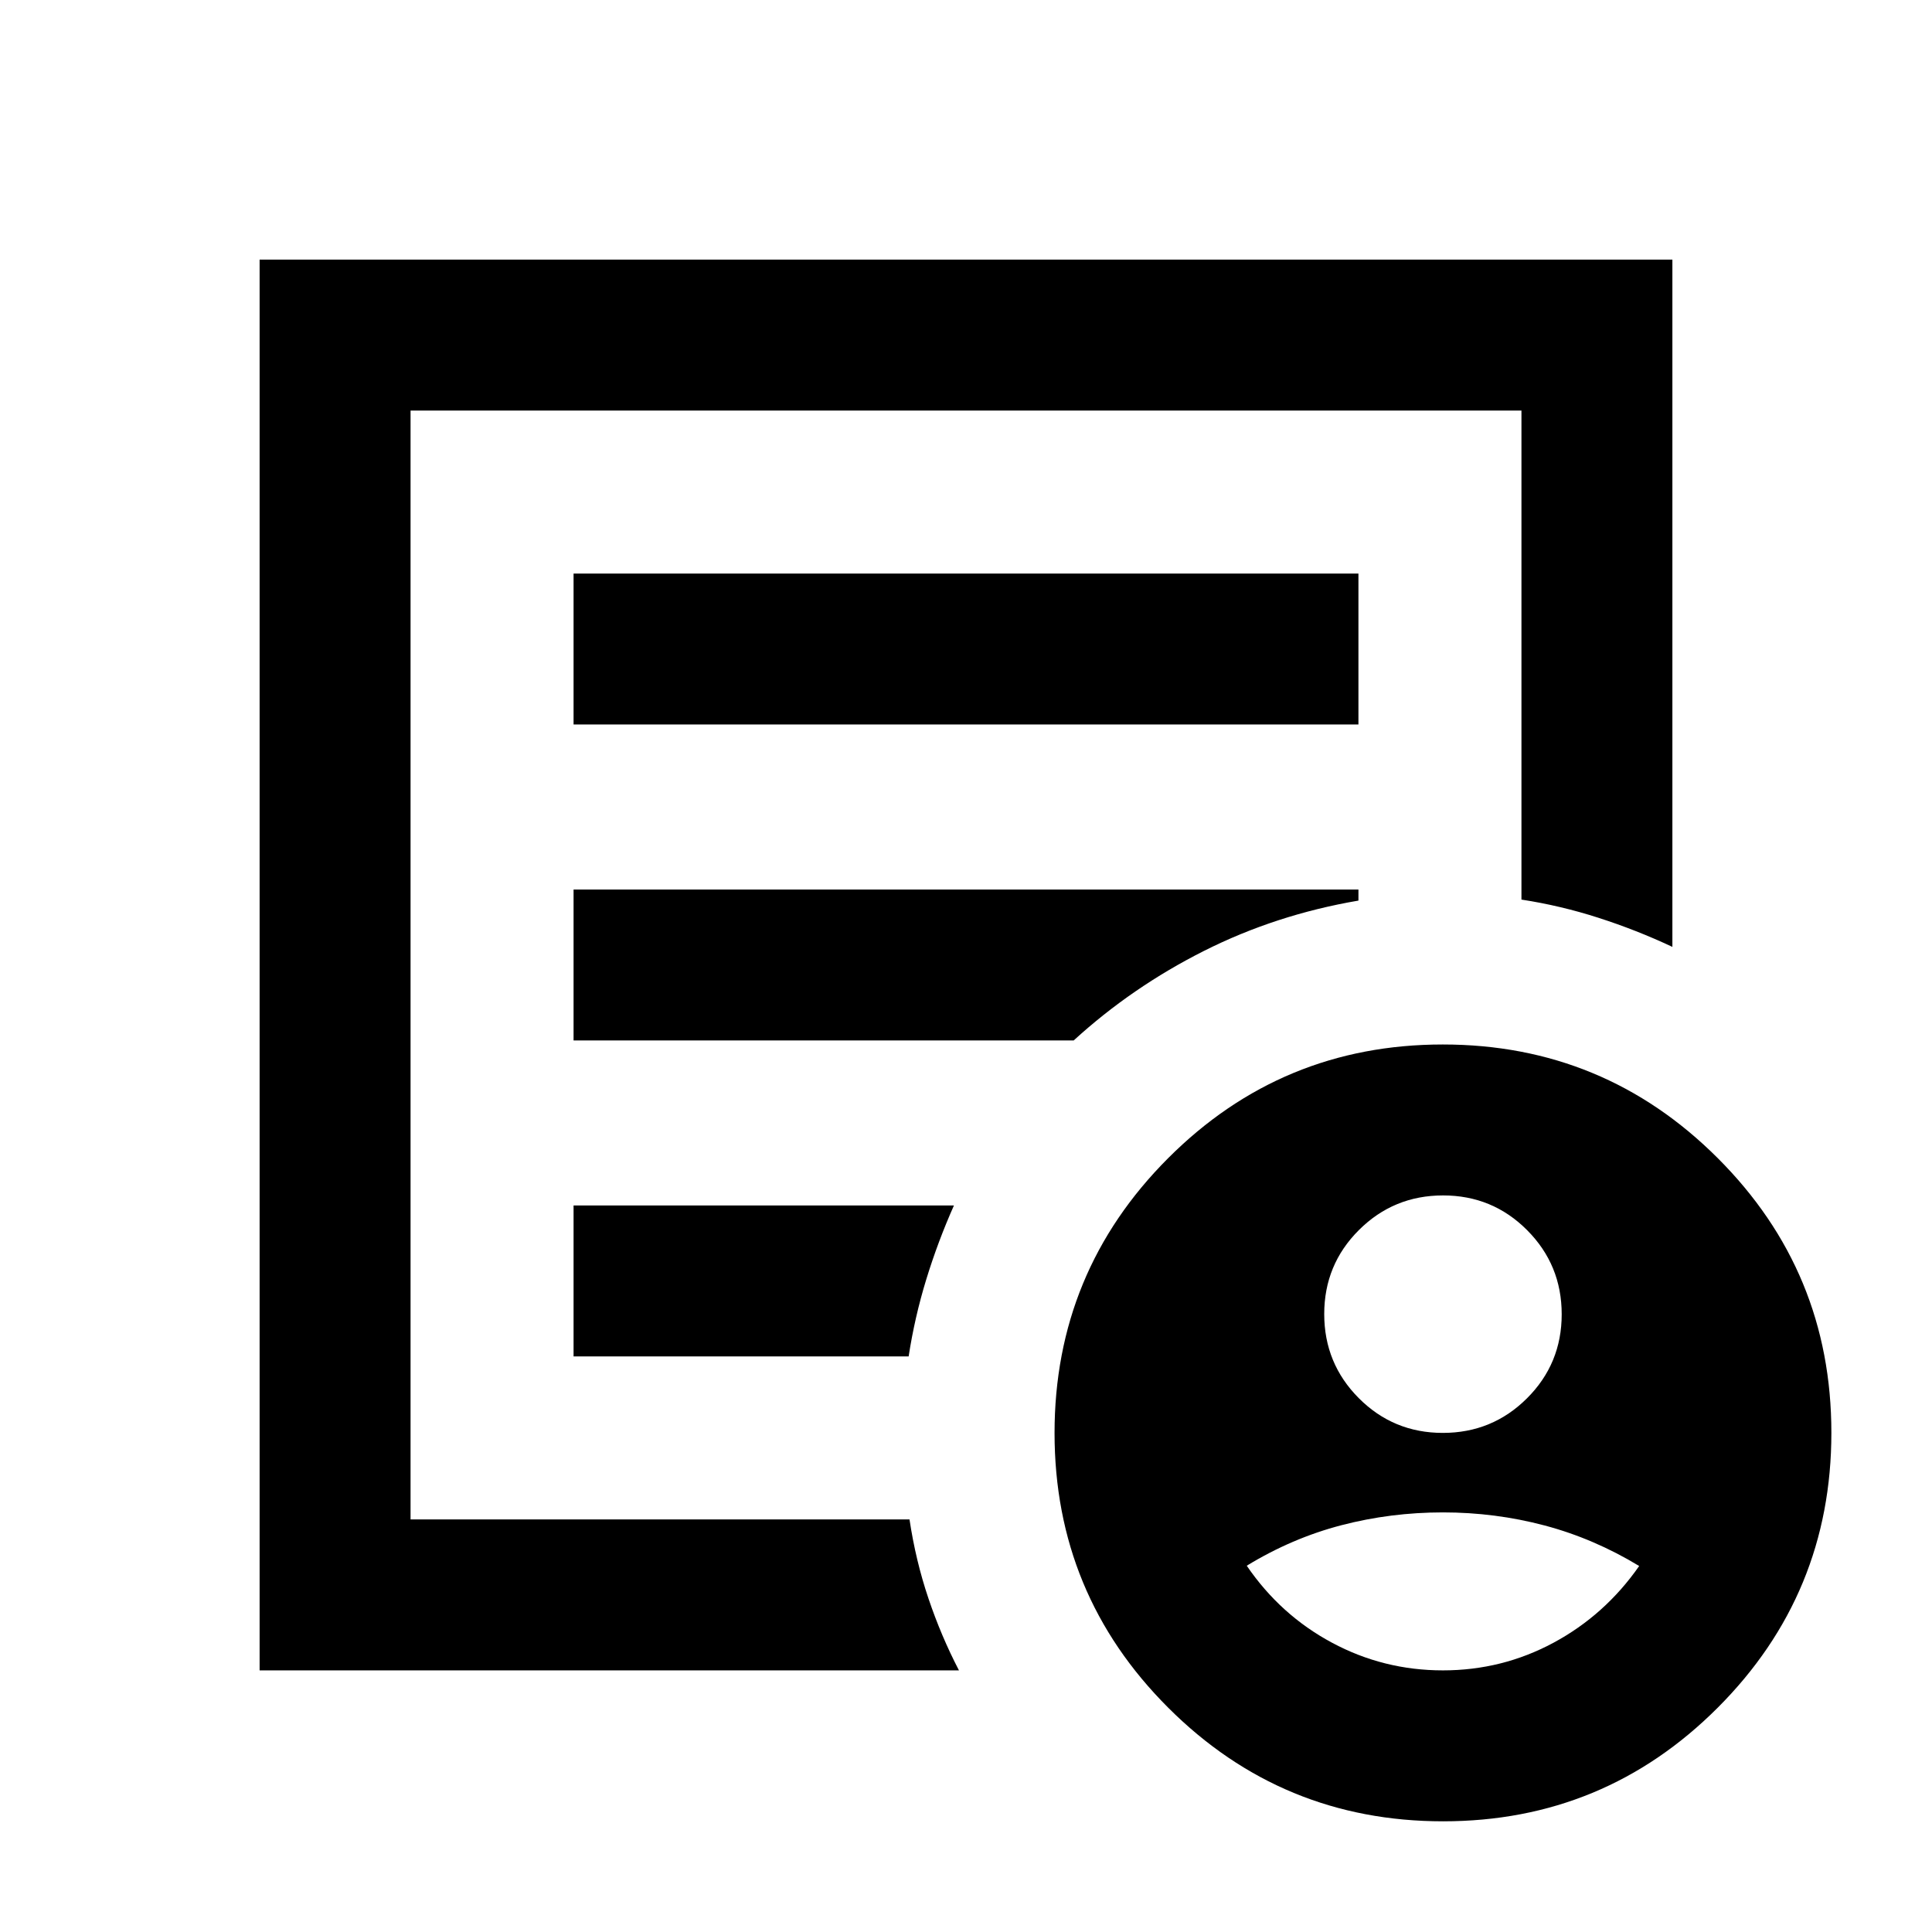 <svg xmlns="http://www.w3.org/2000/svg" height="24" viewBox="0 -960 960 960" width="24"><path d="M716.94-248q24.56 0 41.81-17.19Q776-282.38 776-306.94t-17.19-41.81Q741.62-366 717.06-366t-41.81 17.19Q658-331.62 658-307.06t17.19 41.81Q692.38-248 716.94-248Zm.02 118q29.47 0 55-13.75 25.54-13.75 42.54-38.11-22.5-13.64-47-20.14t-50.5-6.5q-26 0-50.49 6.38-24.48 6.38-47.01 20.12 16.75 24.53 42.38 38.26Q687.5-130 716.96-130ZM129-130v-701h702v341.5q-17.87-8.39-36.69-14.44Q775.5-510 756-513v-243H204v551h247.93q3.07 20.5 9.42 39.29 6.35 18.8 15.15 35.71H129Zm75-118v43-551 242.92-2.92 268Zm81-38h166.5q3-19.5 8.75-38.25T474-361H285v75Zm0-157h248.5q29-26.5 64.75-44.5t76.75-25v-5.5H285v75Zm0-157h390v-75H285v75ZM717.07-55Q637-55 580.5-111.43 524-167.87 524-247.93q0-80.07 56.43-136.57 56.44-56.5 136.5-56.5 80.07 0 136.57 56.43 56.5 56.44 56.5 136.5 0 80.07-56.43 136.57Q797.13-55 717.07-55Z"/></svg>